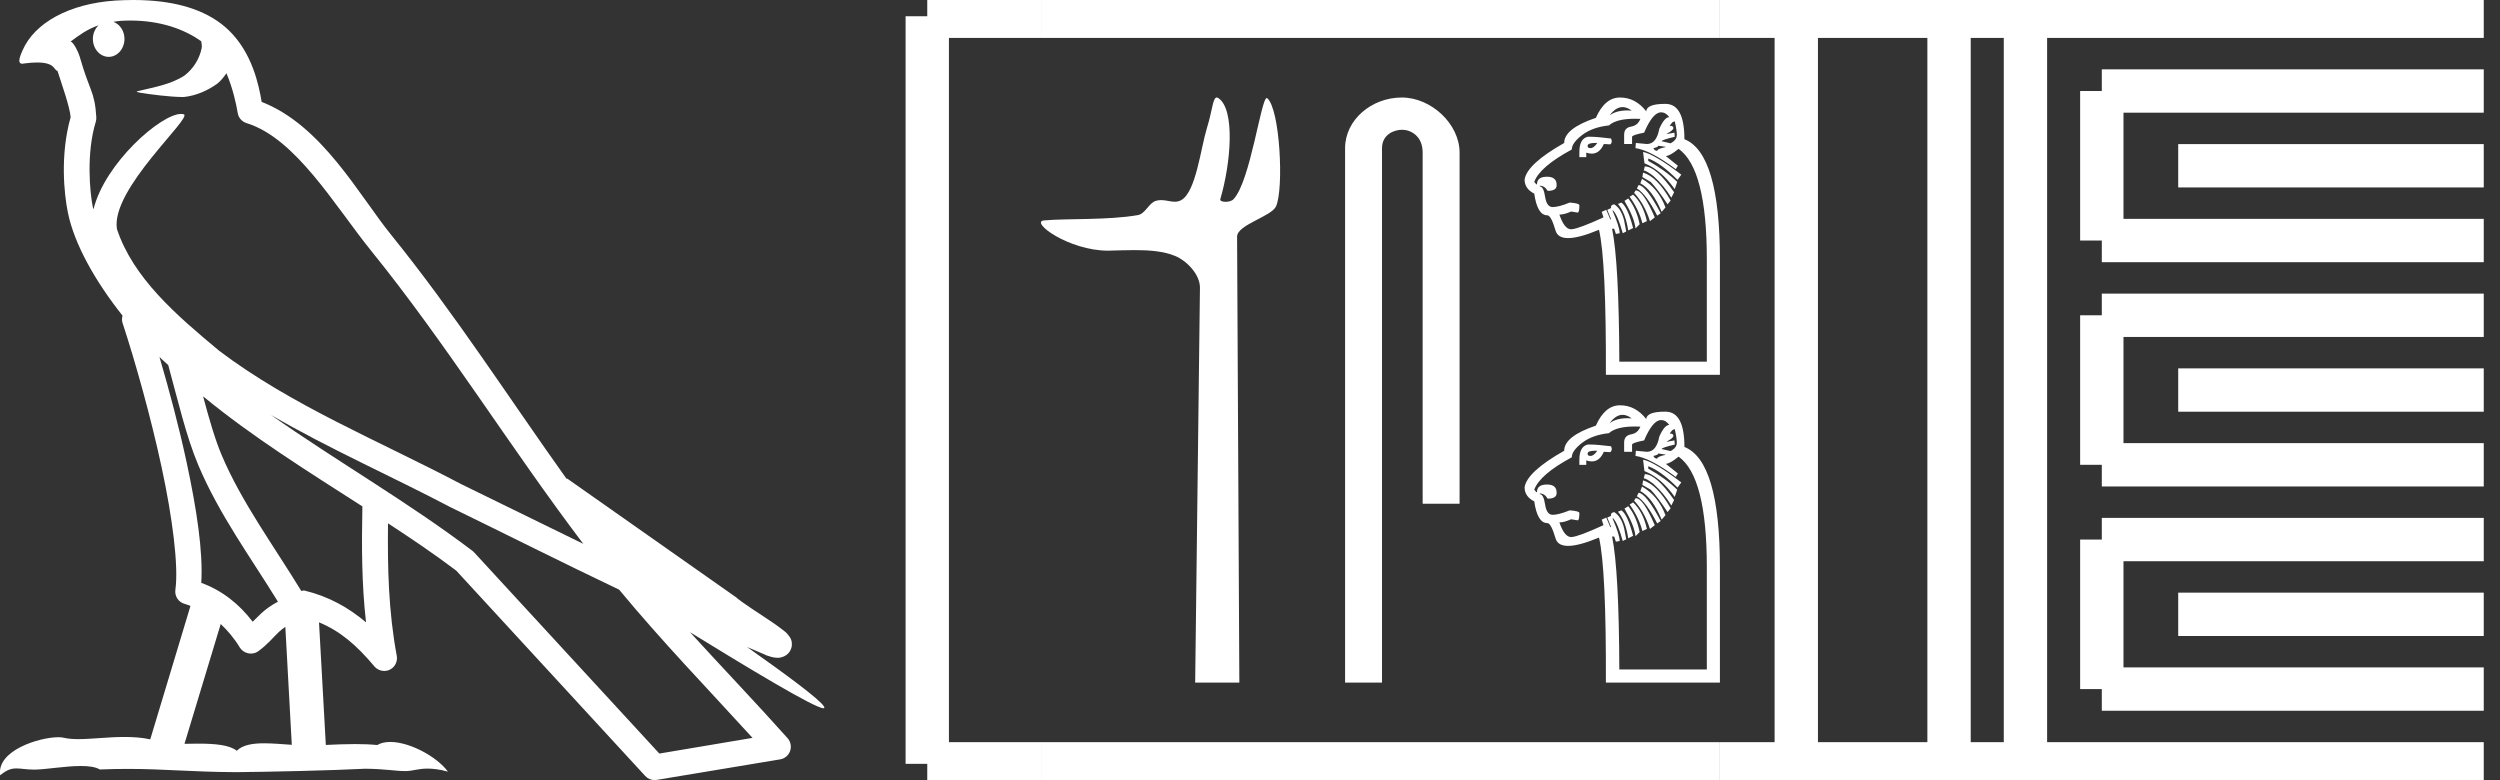 <?xml version="1.0" encoding="UTF-8" standalone="no"?>
<svg
   width="57.686"
   height="18.0"
   version="1.1"
   id="svg56"
   sodipodi:docname="woserpehti.svg"
   inkscape:version="1.1.1 (3bf5ae0d25, 2021-09-20)"
   xmlns:inkscape="http://www.inkscape.org/namespaces/inkscape"
   xmlns:sodipodi="http://sodipodi.sourceforge.net/DTD/sodipodi-0.dtd"
   xmlns="http://www.w3.org/2000/svg"
   xmlns:svg="http://www.w3.org/2000/svg">
  <rect width="100%" height="100%" fill="#333333" stroke="none"/>
  <defs
     id="defs60" />
  <sodipodi:namedview
     id="namedview58"
     pagecolor="#ffffff"
     bordercolor="#666666"
     borderopacity="1.0"
     inkscape:pageshadow="2"
     inkscape:pageopacity="0.0"
     inkscape:pagecheckerboard="0"
     showgrid="false"
     inkscape:zoom="23.836057"
     inkscape:cx="28.842857"
     inkscape:cy="8.9989715"
     inkscape:window-width="1920"
     inkscape:window-height="1001"
     inkscape:window-x="-9"
     inkscape:window-y="-9"
     inkscape:window-maximized="1"
     inkscape:current-layer="svg56" />
  <path
     d="M 3.009 0.474 C 3.703 0.474 4.257 0.675 4.644 0.953 C 4.65 1.006 4.664 1.06 4.653 1.112 C 4.603 1.361 4.458 1.59 4.257 1.743 C 3.941 1.95 3.56 2.01 3.2 2.099 C 3.11 2.109 3.181 2.13 3.231 2.139 C 3.461 2.178 3.938 2.238 4.202 2.238 C 4.221 2.238 4.238 2.237 4.254 2.237 C 4.532 2.205 4.795 2.089 5.02 1.926 C 5.099 1.859 5.167 1.776 5.225 1.69 C 5.372 2.036 5.452 2.403 5.485 2.607 C 5.503 2.717 5.581 2.806 5.687 2.84 C 6.826 3.189 7.725 4.749 8.566 5.789 C 10.296 7.926 11.766 10.315 13.459 12.549 C 12.522 12.093 11.588 11.633 10.65 11.175 C 8.729 10.164 6.728 9.359 5.045 8.085 C 5.042 8.083 5.039 8.079 5.037 8.077 C 4.067 7.269 3.074 6.417 2.698 5.284 C 2.55 4.364 4.455 2.707 4.24 2.638 C 4.222 2.632 4.2 2.629 4.176 2.629 C 3.718 2.629 2.423 3.756 2.157 4.83 C 2.154 4.816 2.146 4.799 2.143 4.785 C 2.07 4.429 1.989 3.529 2.211 2.806 C 2.221 2.772 2.224 2.737 2.222 2.702 C 2.206 2.411 2.162 2.238 2.098 2.068 C 2.035 1.899 1.959 1.724 1.838 1.303 C 1.807 1.195 1.696 0.975 1.63 0.958 C 1.816 0.82 2.005 0.677 2.275 0.583 L 2.275 0.583 C 2.196 0.659 2.143 0.769 2.143 0.897 C 2.143 1.126 2.307 1.312 2.508 1.312 C 2.709 1.312 2.872 1.126 2.872 0.897 L 2.872 0.894 C 2.871 0.71 2.763 0.558 2.617 0.504 C 2.67 0.497 2.713 0.485 2.771 0.482 C 2.852 0.476 2.932 0.474 3.009 0.474 ZM 3.68 8.237 C 3.745 8.302 3.815 8.361 3.882 8.424 C 4.096 9.204 4.294 10.065 4.574 10.729 C 5.057 11.874 5.79 12.87 6.413 13.883 C 6.261 13.965 6.129 14.058 6.029 14.152 C 5.948 14.229 5.894 14.281 5.83 14.346 C 5.521 13.939 5.124 13.623 4.644 13.449 C 4.689 12.726 4.536 11.737 4.305 10.662 C 4.126 9.831 3.904 9.003 3.68 8.237 ZM 4.686 9.145 C 5.835 10.09 7.114 10.883 8.362 11.685 C 8.344 12.595 8.344 13.463 8.446 14.36 C 8.033 14.014 7.587 13.763 7.019 13.625 C 7.015 13.624 7.012 13.624 7.009 13.624 C 6.989 13.624 6.972 13.636 6.952 13.636 C 6.303 12.573 5.569 11.577 5.115 10.502 C 4.959 10.133 4.822 9.652 4.686 9.145 ZM 5.093 14.399 C 5.256 14.552 5.405 14.728 5.533 14.94 C 5.576 15.01 5.649 15.058 5.729 15.075 C 5.749 15.079 5.77 15.081 5.79 15.081 C 5.85 15.081 5.909 15.063 5.959 15.027 C 6.175 14.871 6.307 14.703 6.436 14.581 C 6.483 14.536 6.533 14.5 6.584 14.464 L 6.733 17.186 C 6.52 17.172 6.298 17.151 6.096 17.151 C 5.832 17.151 5.601 17.187 5.463 17.323 C 5.294 17.189 4.966 17.159 4.572 17.159 C 4.471 17.159 4.366 17.161 4.257 17.163 L 5.093 14.399 ZM 6.251 9.574 L 6.251 9.574 C 7.605 10.361 9.035 10.988 10.386 11.699 C 10.388 11.7 10.39 11.701 10.392 11.702 C 11.687 12.333 12.978 12.983 14.286 13.606 C 15.27 14.795 16.338 15.901 17.364 17.026 C 16.648 17.146 15.931 17.268 15.214 17.388 C 13.792 15.842 12.369 14.299 10.947 12.753 C 10.936 12.74 10.924 12.728 10.91 12.717 C 9.411 11.58 7.758 10.635 6.251 9.574 ZM 3.076 0.0 C 2.941 0.0 2.803 0.005 2.665 0.013 C 1.58 0.084 0.792 0.539 0.523 1.157 C 0.482 1.25 0.377 1.471 0.516 1.471 C 0.53 1.471 0.547 1.468 0.568 1.463 C 0.683 1.448 0.778 1.442 0.857 1.442 C 1.275 1.442 1.237 1.615 1.327 1.637 C 1.417 1.919 1.617 2.483 1.63 2.705 C 1.386 3.566 1.477 4.468 1.566 4.903 C 1.715 5.635 2.196 6.487 2.827 7.283 C 2.813 7.338 2.809 7.394 2.827 7.449 C 3.129 8.371 3.479 9.618 3.73 10.785 C 3.981 11.953 4.123 13.062 4.047 13.608 C 4.025 13.759 4.121 13.9 4.268 13.936 C 4.313 13.947 4.352 13.967 4.395 13.981 L 3.467 17.06 C 3.273 17.018 3.072 17.005 2.874 17.005 C 2.493 17.005 2.118 17.055 1.81 17.055 C 1.685 17.055 1.57 17.047 1.47 17.023 C 1.438 17.015 1.395 17.011 1.345 17.011 C 0.909 17.011 -0.083 17.317 0.004 17.89 C 0.155 17.762 0.262 17.731 0.38 17.731 C 0.49 17.731 0.61 17.758 0.785 17.758 C 0.794 17.758 0.802 17.758 0.812 17.758 C 1.066 17.754 1.509 17.675 1.865 17.675 C 2.045 17.675 2.203 17.695 2.303 17.755 C 2.539 17.746 2.752 17.742 2.952 17.742 C 3.801 17.742 4.399 17.812 5.452 17.817 C 6.24 17.81 7.649 17.778 8.426 17.738 C 8.876 17.741 9.123 17.792 9.348 17.792 C 9.362 17.792 9.375 17.792 9.388 17.791 C 9.522 17.788 9.653 17.735 9.868 17.735 C 9.991 17.735 10.141 17.752 10.336 17.805 C 10.086 17.464 9.459 17.12 9.006 17.12 C 8.891 17.12 8.788 17.142 8.704 17.191 C 8.543 17.175 8.372 17.169 8.196 17.169 C 7.977 17.169 7.748 17.178 7.518 17.189 L 7.361 14.36 L 7.361 14.36 C 7.848 14.562 8.218 14.876 8.642 15.38 C 8.7 15.447 8.782 15.482 8.865 15.482 C 8.908 15.482 8.952 15.473 8.993 15.453 C 9.112 15.396 9.179 15.264 9.155 15.134 C 8.963 14.095 8.942 13.115 8.953 12.075 L 8.953 12.075 C 9.493 12.428 10.025 12.787 10.529 13.168 C 11.982 14.748 13.436 16.327 14.889 17.906 C 14.945 17.967 15.023 18 15.104 18 C 15.12 18 15.136 17.999 15.152 17.996 C 16.102 17.837 17.052 17.681 18.001 17.522 C 18.107 17.505 18.195 17.431 18.231 17.329 C 18.267 17.227 18.244 17.112 18.172 17.032 C 17.43 16.201 16.663 15.401 15.921 14.587 L 15.921 14.587 C 17.19 15.368 18.796 16.342 19 16.342 C 19.023 16.342 19.028 16.329 19.013 16.303 C 18.919 16.139 18.113 15.547 17.238 14.929 L 17.238 14.929 C 17.377 14.987 17.514 15.049 17.653 15.106 C 17.658 15.109 17.665 15.114 17.67 15.117 C 17.773 15.151 17.83 15.175 17.939 15.178 C 17.942 15.179 17.946 15.179 17.949 15.179 C 17.974 15.179 18.003 15.175 18.048 15.162 C 18.1 15.146 18.188 15.103 18.236 15.01 C 18.285 14.918 18.275 14.823 18.259 14.772 C 18.242 14.721 18.221 14.695 18.205 14.674 C 18.144 14.589 18.102 14.565 18.043 14.52 C 17.983 14.474 17.915 14.423 17.838 14.371 C 17.685 14.266 17.502 14.148 17.345 14.043 C 17.188 13.938 17.045 13.836 17.017 13.81 C 17.008 13.801 16.998 13.793 16.989 13.785 C 15.691 12.872 14.394 11.961 13.097 11.049 C 13.089 11.043 13.078 11.048 13.069 11.043 C 11.736 9.174 10.481 7.218 9.023 5.416 C 8.279 4.496 7.425 2.888 6.038 2.352 C 5.971 1.956 5.82 1.225 5.283 0.703 C 4.827 0.26 4.168 0.056 3.427 0.011 C 3.312 0.003 3.195 0.0 3.076 0.0 Z"
     style="fill:#ffffff;stroke:none"
     id="path2" />
  <path
     d="M 28.075 2.25 C 27.985 2.25 27.979 2.533 27.85 2.951 C 27.704 3.427 27.597 4.423 27.259 4.616 C 27.208 4.645 27.157 4.655 27.106 4.655 C 27.006 4.655 26.904 4.617 26.793 4.617 C 26.752 4.617 26.71 4.622 26.666 4.636 C 26.508 4.687 26.425 4.934 26.258 4.963 C 25.567 5.084 24.621 5.038 24.092 5.086 C 23.753 5.116 24.659 5.784 25.566 5.784 C 25.579 5.784 25.591 5.784 25.604 5.783 C 25.792 5.779 25.991 5.771 26.188 5.771 C 26.519 5.771 26.846 5.795 27.116 5.906 C 27.38 6.015 27.692 6.331 27.688 6.641 L 27.578 15.75 L 28.597 15.75 L 28.545 5.461 C 28.544 5.185 29.341 4.997 29.445 4.759 C 29.627 4.344 29.534 2.512 29.241 2.266 C 29.237 2.264 29.234 2.262 29.23 2.262 C 29.098 2.262 28.852 4.183 28.464 4.595 C 28.425 4.638 28.347 4.657 28.279 4.657 C 28.207 4.657 28.146 4.635 28.158 4.595 C 28.404 3.757 28.503 2.534 28.117 2.266 C 28.101 2.255 28.087 2.25 28.075 2.25 Z"
     style="fill:#ffffff;stroke:none"
     id="path4" />
  <path
     d="M 32.346 2.25 C 31.649 2.25 31.037 2.763 31.037 3.421 L 31.037 15.75 L 31.889 15.75 L 31.889 3.421 C 31.889 3.099 32.173 2.994 32.352 2.994 C 32.539 2.994 32.827 3.125 32.827 3.521 L 32.827 11.624 L 33.679 11.624 L 33.679 3.521 C 33.679 2.862 33.026 2.25 32.346 2.25 Z"
     style="fill:#ffffff;stroke:none"
     id="path6" />
  <path
     d="M 37.439 2.471 Q 37.541 2.471 37.651 2.552 Q 37.601 2.548 37.554 2.548 Q 37.291 2.548 37.142 2.663 Q 37.282 2.471 37.439 2.471 ZM 38.644 2.798 Q 38.692 3.005 38.692 3.116 Q 38.692 3.228 38.549 3.307 L 38.342 3.259 Q 38.342 3.228 38.644 3.156 L 38.637 3.061 L 38.462 3.093 L 38.462 3.085 Q 38.613 3.005 38.613 2.953 Q 38.613 2.902 38.525 2.902 L 38.589 2.822 L 38.644 2.798 ZM 36.814 3.298 Q 36.834 3.298 36.856 3.299 Q 36.777 3.418 36.701 3.418 Q 36.626 3.418 36.634 3.363 Q 36.634 3.298 36.814 3.298 ZM 38.263 3.363 L 38.43 3.387 L 38.43 3.395 Q 38.239 3.434 38.239 3.482 Q 38.168 3.474 38.152 3.418 Q 38.263 3.395 38.263 3.363 ZM 36.683 3.155 Q 36.656 3.155 36.634 3.156 Q 36.443 3.204 36.443 3.506 L 36.443 3.625 L 36.602 3.625 L 36.602 3.522 Q 36.67 3.545 36.729 3.545 Q 36.911 3.545 37.007 3.323 L 37.158 3.331 Q 37.214 3.283 37.174 3.196 Q 36.847 3.155 36.683 3.155 ZM 37.913 3.506 L 37.945 3.768 Q 38.327 3.919 38.644 4.364 L 38.7 4.197 Q 38.422 3.927 38.032 3.713 L 38.032 3.657 Q 38.319 3.76 38.708 4.15 L 38.795 4.03 Q 38.168 3.554 37.913 3.506 ZM 37.953 3.84 L 37.929 3.935 Q 37.985 3.935 38.152 4.062 Q 38.398 4.285 38.565 4.563 L 38.629 4.436 Q 38.215 3.84 37.953 3.84 ZM 37.913 3.983 L 37.897 4.086 L 38.088 4.197 Q 38.255 4.372 38.478 4.714 L 38.549 4.627 Q 38.239 4.078 37.913 3.983 ZM 37.889 4.126 L 37.85 4.229 Q 38.128 4.38 38.342 4.889 L 38.43 4.786 Q 38.263 4.34 37.889 4.126 ZM 37.81 4.269 L 37.77 4.348 Q 37.985 4.476 38.239 4.976 L 38.319 4.921 Q 37.985 4.285 37.81 4.269 ZM 37.75 4.395 Q 37.744 4.395 37.738 4.396 L 37.707 4.452 Q 37.945 4.706 38.072 5.103 L 38.183 5.016 Q 37.915 4.395 37.75 4.395 ZM 37.683 4.491 L 37.603 4.539 Q 37.818 4.841 37.897 5.151 L 38.001 5.103 Q 37.913 4.706 37.683 4.491 ZM 37.571 4.579 L 37.484 4.635 Q 37.715 5.032 37.738 5.27 L 37.834 5.175 Q 37.762 4.817 37.571 4.579 ZM 37.412 4.674 L 37.333 4.706 Q 37.508 4.913 37.571 5.318 L 37.683 5.262 Q 37.556 4.77 37.412 4.674 ZM 38.327 2.592 Q 38.438 2.592 38.517 2.703 Q 38.406 2.703 38.287 2.973 Q 38.223 3.323 38.001 3.323 L 37.746 3.299 L 37.738 3.418 Q 38.08 3.466 38.668 3.903 L 38.716 3.824 L 38.438 3.601 Q 38.541 3.593 38.732 3.434 Q 39.384 3.895 39.384 5.986 L 39.384 8.346 L 37.365 8.346 Q 37.357 6.057 37.198 5.278 L 37.246 5.278 L 37.285 5.398 L 37.373 5.382 Q 37.373 5.239 37.206 4.857 L 37.222 4.857 Q 37.333 4.976 37.444 5.382 L 37.524 5.342 L 37.476 5.088 Q 37.405 4.809 37.246 4.714 Q 37.158 4.73 37.174 4.801 L 37.087 4.841 L 37.174 5.056 L 37.158 5.064 L 37.063 4.841 L 36.959 4.889 L 36.999 5.016 Q 36.427 5.278 36.264 5.29 Q 36.259 5.291 36.253 5.291 Q 36.097 5.291 35.982 4.952 Q 36.093 4.952 36.252 4.881 L 36.403 4.905 Q 36.443 4.905 36.443 4.738 Q 36.443 4.69 36.22 4.674 Q 35.966 4.778 35.827 4.778 Q 35.688 4.778 35.652 4.539 Q 35.616 4.301 35.529 4.301 L 35.529 4.285 Q 35.64 4.285 35.712 4.404 Q 35.918 4.404 35.918 4.277 Q 35.926 4.078 35.696 4.078 Q 35.465 4.078 35.465 4.253 L 35.449 4.253 L 35.402 4.197 Q 35.529 3.848 36.268 3.45 Q 36.268 3.299 36.506 3.116 Q 36.745 2.934 37.126 2.894 Q 37.294 2.74 37.727 2.74 Q 37.786 2.74 37.85 2.743 Q 37.794 2.894 37.635 2.922 Q 37.476 2.949 37.476 3.108 L 37.476 3.323 L 37.659 3.323 L 37.659 3.156 Q 37.659 3.116 37.937 3.061 Q 38.136 2.592 38.327 2.592 ZM 37.381 2.25 Q 37.031 2.25 36.824 2.719 Q 36.093 2.965 36.093 3.299 Q 35.235 3.784 35.179 4.142 Q 35.179 4.356 35.402 4.468 Q 35.473 4.968 35.704 4.968 Q 35.791 4.968 35.894 5.322 Q 35.945 5.494 36.183 5.494 Q 36.434 5.494 36.896 5.302 Q 37.063 6.018 37.055 8.648 L 39.686 8.648 L 39.686 5.994 Q 39.686 3.538 38.867 3.212 Q 38.867 2.401 38.434 2.397 Q 38.424 2.397 38.415 2.397 Q 38 2.397 37.985 2.568 Q 37.738 2.25 37.381 2.25 Z"
     style="fill:#ffffff;stroke:none"
     id="path8" />
  <path
     d="M 37.439 9.572 Q 37.541 9.572 37.651 9.654 Q 37.601 9.65 37.554 9.65 Q 37.291 9.65 37.142 9.765 Q 37.282 9.572 37.439 9.572 ZM 38.644 9.9 Q 38.692 10.107 38.692 10.218 Q 38.692 10.329 38.549 10.409 L 38.342 10.361 Q 38.342 10.329 38.644 10.258 L 38.637 10.162 L 38.462 10.194 L 38.462 10.186 Q 38.613 10.107 38.613 10.055 Q 38.613 10.003 38.525 10.003 L 38.589 9.924 L 38.644 9.9 ZM 36.814 10.4 Q 36.834 10.4 36.856 10.401 Q 36.777 10.52 36.701 10.52 Q 36.626 10.52 36.634 10.464 Q 36.634 10.4 36.814 10.4 ZM 38.263 10.464 L 38.43 10.488 L 38.43 10.496 Q 38.239 10.536 38.239 10.584 Q 38.168 10.576 38.152 10.52 Q 38.263 10.496 38.263 10.464 ZM 36.683 10.257 Q 36.656 10.257 36.634 10.258 Q 36.443 10.305 36.443 10.607 L 36.443 10.727 L 36.602 10.727 L 36.602 10.623 Q 36.67 10.647 36.729 10.647 Q 36.911 10.647 37.007 10.425 L 37.158 10.433 Q 37.214 10.385 37.174 10.297 Q 36.847 10.257 36.683 10.257 ZM 37.913 10.607 L 37.945 10.87 Q 38.327 11.021 38.644 11.466 L 38.7 11.299 Q 38.422 11.029 38.032 10.814 L 38.032 10.758 Q 38.319 10.862 38.708 11.251 L 38.795 11.132 Q 38.168 10.655 37.913 10.607 ZM 37.953 10.941 L 37.929 11.037 Q 37.985 11.037 38.152 11.164 Q 38.398 11.386 38.565 11.665 L 38.629 11.537 Q 38.215 10.941 37.953 10.941 ZM 37.913 11.084 L 37.897 11.188 L 38.088 11.299 Q 38.255 11.474 38.478 11.816 L 38.549 11.728 Q 38.239 11.18 37.913 11.084 ZM 37.889 11.227 L 37.85 11.331 Q 38.128 11.482 38.342 11.99 L 38.43 11.887 Q 38.263 11.442 37.889 11.227 ZM 37.81 11.37 L 37.77 11.45 Q 37.985 11.577 38.239 12.078 L 38.319 12.022 Q 37.985 11.386 37.81 11.37 ZM 37.75 11.497 Q 37.744 11.497 37.738 11.498 L 37.707 11.553 Q 37.945 11.808 38.072 12.205 L 38.183 12.118 Q 37.915 11.497 37.75 11.497 ZM 37.683 11.593 L 37.603 11.641 Q 37.818 11.943 37.897 12.253 L 38.001 12.205 Q 37.913 11.808 37.683 11.593 ZM 37.571 11.68 L 37.484 11.736 Q 37.715 12.133 37.738 12.372 L 37.834 12.277 Q 37.762 11.919 37.571 11.68 ZM 37.412 11.776 L 37.333 11.808 Q 37.508 12.014 37.571 12.42 L 37.683 12.364 Q 37.556 11.871 37.412 11.776 ZM 38.327 9.693 Q 38.438 9.693 38.517 9.805 Q 38.406 9.805 38.287 10.075 Q 38.223 10.425 38.001 10.425 L 37.746 10.401 L 37.738 10.52 Q 38.08 10.568 38.668 11.005 L 38.716 10.925 L 38.438 10.703 Q 38.541 10.695 38.732 10.536 Q 39.384 10.997 39.384 13.087 L 39.384 15.448 L 37.365 15.448 Q 37.357 13.159 37.198 12.38 L 37.246 12.38 L 37.285 12.499 L 37.373 12.483 Q 37.373 12.34 37.206 11.959 L 37.222 11.959 Q 37.333 12.078 37.444 12.483 L 37.524 12.443 L 37.476 12.189 Q 37.405 11.911 37.246 11.816 Q 37.158 11.831 37.174 11.903 L 37.087 11.943 L 37.174 12.157 L 37.158 12.165 L 37.063 11.943 L 36.959 11.99 L 36.999 12.118 Q 36.427 12.38 36.264 12.392 Q 36.259 12.392 36.253 12.392 Q 36.097 12.392 35.982 12.054 Q 36.093 12.054 36.252 11.982 L 36.403 12.006 Q 36.443 12.006 36.443 11.839 Q 36.443 11.792 36.22 11.776 Q 35.966 11.879 35.827 11.879 Q 35.688 11.879 35.652 11.641 Q 35.616 11.402 35.529 11.402 L 35.529 11.386 Q 35.64 11.386 35.712 11.506 Q 35.918 11.506 35.918 11.378 Q 35.926 11.18 35.696 11.18 Q 35.465 11.18 35.465 11.355 L 35.449 11.355 L 35.402 11.299 Q 35.529 10.949 36.268 10.552 Q 36.268 10.401 36.506 10.218 Q 36.745 10.035 37.126 9.995 Q 37.294 9.841 37.727 9.841 Q 37.786 9.841 37.85 9.844 Q 37.794 9.995 37.635 10.023 Q 37.476 10.051 37.476 10.21 L 37.476 10.425 L 37.659 10.425 L 37.659 10.258 Q 37.659 10.218 37.937 10.162 Q 38.136 9.693 38.327 9.693 ZM 37.381 9.352 Q 37.031 9.352 36.824 9.821 Q 36.093 10.067 36.093 10.401 Q 35.235 10.886 35.179 11.243 Q 35.179 11.458 35.402 11.569 Q 35.473 12.07 35.704 12.07 Q 35.791 12.07 35.894 12.424 Q 35.945 12.596 36.183 12.596 Q 36.434 12.596 36.896 12.404 Q 37.063 13.119 37.055 15.75 L 39.686 15.75 L 39.686 13.095 Q 39.686 10.639 38.867 10.313 Q 38.867 9.503 38.434 9.499 Q 38.424 9.499 38.415 9.499 Q 38 9.499 37.985 9.669 Q 37.738 9.352 37.381 9.352 Z"
     style="fill:#ffffff;stroke:none"
     id="path10" />
  <path
     d="M 21.396 0.375 L 21.396 17.625 "
     style="fill:none;stroke:#ffffff;stroke-width:1"
     id="path12" />
  <path
     d="M 21.396 0.375 L 24.021 0.375 "
     style="fill:none;stroke:#ffffff;stroke-width:1"
     id="path14" />
  <path
     d="M 21.396 17.625 L 24.021 17.625 "
     style="fill:none;stroke:#ffffff;stroke-width:1"
     id="path16" />
  <path
     d="M 24.021 0.375 L 39.686 0.375 "
     style="fill:none;stroke:#ffffff;stroke-width:1"
     id="path18" />
  <path
     d="M 24.021 17.625 L 39.686 17.625 "
     style="fill:none;stroke:#ffffff;stroke-width:1"
     id="path20" />
  <path
     d="M 39.686 0.375 L 57.311 0.375 "
     style="fill:none;stroke:#ffffff;stroke-width:1"
     id="path22" />
  <path
     d="M 39.686 17.625 L 57.311 17.625 "
     style="fill:none;stroke:#ffffff;stroke-width:1"
     id="path24" />
  <path
     d="M 41.448 0.375 L 41.448 17.625 "
     style="fill:none;stroke:#ffffff;stroke-width:1"
     id="path26" />
  <path
     d="M 44.973 0.375 L 44.973 17.625 "
     style="fill:none;stroke:#ffffff;stroke-width:1"
     id="path28" />
  <path
     d="M 46.736 0.375 L 46.736 17.625 "
     style="fill:none;stroke:#ffffff;stroke-width:1"
     id="path30" />
  <path
     d="M 48.498 2.1 L 57.311 2.1 "
     style="fill:none;stroke:#ffffff;stroke-width:1"
     id="path32" />
  <path
     d="M 48.498 5.55 L 57.311 5.55 "
     style="fill:none;stroke:#ffffff;stroke-width:1"
     id="path34" />
  <path
     d="M 48.498 2.1 L 48.498 5.55 "
     style="fill:none;stroke:#ffffff;stroke-width:1"
     id="path36" />
  <path
     d="M 50.261 3.825 L 57.311 3.825 "
     style="fill:none;stroke:#ffffff;stroke-width:1"
     id="path38" />
  <path
     d="M 48.498 7.275 L 57.311 7.275 "
     style="fill:none;stroke:#ffffff;stroke-width:1"
     id="path40" />
  <path
     d="M 48.498 10.725 L 57.311 10.725 "
     style="fill:none;stroke:#ffffff;stroke-width:1"
     id="path42" />
  <path
     d="M 48.498 7.275 L 48.498 10.725 "
     style="fill:none;stroke:#ffffff;stroke-width:1"
     id="path44" />
  <path
     d="M 50.261 9 L 57.311 9 "
     style="fill:none;stroke:#ffffff;stroke-width:1"
     id="path46" />
  <path
     d="M 48.498 12.45 L 57.311 12.45 "
     style="fill:none;stroke:#ffffff;stroke-width:1"
     id="path48" />
  <path
     d="M 48.498 15.9 L 57.311 15.9 "
     style="fill:none;stroke:#ffffff;stroke-width:1"
     id="path50" />
  <path
     d="M 48.498 12.45 L 48.498 15.9 "
     style="fill:none;stroke:#ffffff;stroke-width:1"
     id="path52" />
  <path
     d="M 50.261 14.175 L 57.311 14.175 "
     style="fill:none;stroke:#ffffff;stroke-width:1"
     id="path54" />
</svg>
